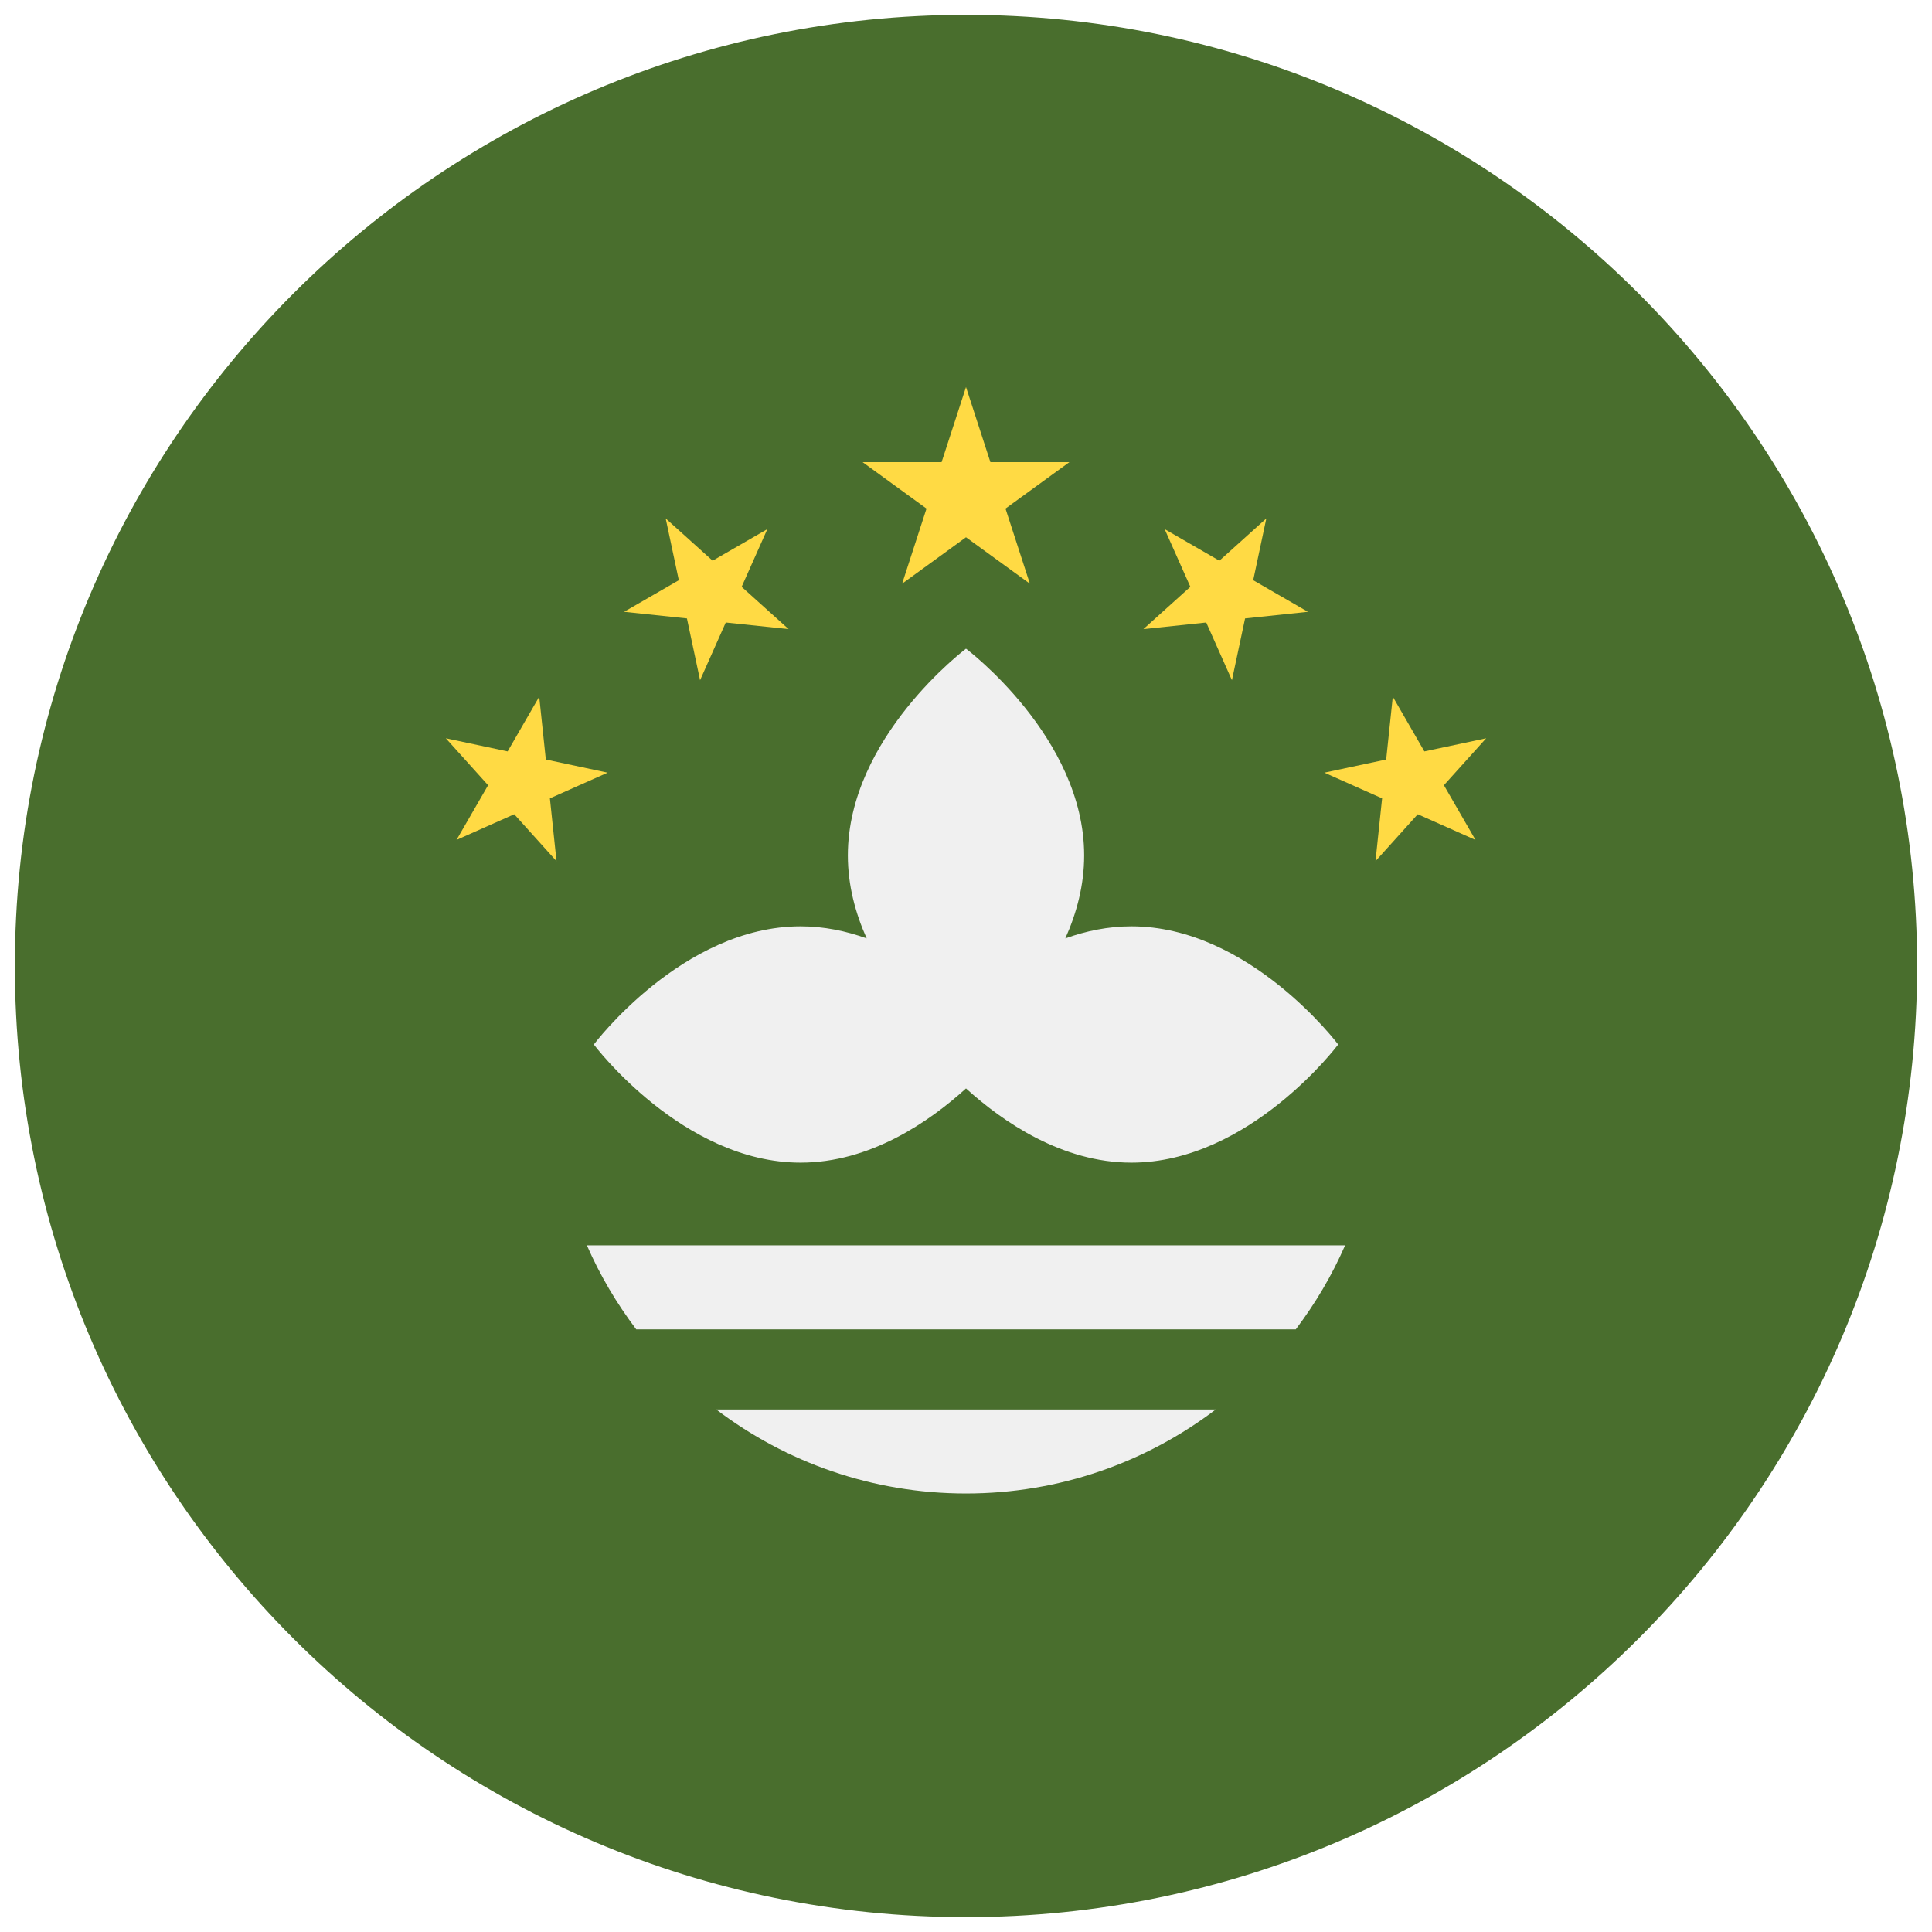 <svg width="520" height="520" viewBox="0 0 520 520" fill="none" xmlns="http://www.w3.org/2000/svg">
<g clip-path="url(#clip0_105_1864)" filter="url(#filter0_d_105_1864)">
<path d="M260 512C401.385 512 516 397.385 516 256C516 114.615 401.385 0 260 0C118.615 0 4 114.615 4 256C4 397.385 118.615 512 260 512Z" fill="#496E2D"/>
<path d="M304.522 245.325C298.238 245.325 292.272 246.578 286.732 248.572C289.767 241.808 291.802 234.282 291.802 226.245C291.802 194.444 260.001 170.593 260.001 170.593C260.001 170.593 228.2 194.444 228.2 226.245C228.2 234.281 230.235 241.808 233.27 248.572C227.729 246.58 221.763 245.325 215.48 245.325C183.679 245.325 159.828 277.126 159.828 277.126C159.828 277.126 183.679 308.928 215.48 308.928C234.125 308.928 250.027 298 260.002 288.954C269.977 297.999 285.879 308.928 304.524 308.928C336.325 308.928 360.176 277.126 360.176 277.126C360.176 277.126 336.323 245.325 304.522 245.325Z" fill="#F0F0F0"/>
<path d="M260 100.174L266.569 120.39H287.826L270.631 132.886L277.195 153.102L260 140.606L242.805 153.102L249.369 132.886L232.174 120.39H253.431L260 100.174Z" fill="#FFDA44"/>
<path d="M179.167 135.533L191.805 146.911L206.532 138.409L199.616 153.944L212.253 165.324L195.341 163.546L188.425 179.081L184.887 162.448L167.976 160.67L182.702 152.166L179.167 135.533Z" fill="#FFDA44"/>
<path d="M119.994 194.707L136.628 198.242L145.131 183.515L146.909 200.426L163.541 203.964L148.007 210.881L149.785 227.791L138.404 215.156L122.87 222.072L131.373 207.344L119.994 194.707Z" fill="#FFDA44"/>
<path d="M340.833 135.533L328.196 146.911L313.469 138.409L320.384 153.944L307.748 165.324L324.66 163.546L331.576 179.081L335.114 162.448L352.025 160.67L337.299 152.166L340.833 135.533Z" fill="#FFDA44"/>
<path d="M400.007 194.707L383.373 198.242L374.871 183.515L373.092 200.426L356.46 203.964L371.994 210.881L370.216 227.791L381.597 215.156L397.131 222.072L388.628 207.344L400.007 194.707Z" fill="#FFDA44"/>
<path d="M260 397.972C285.261 397.972 308.545 389.544 327.223 375.363H192.778C211.456 389.543 234.739 397.972 260 397.972Z" fill="#F0F0F0"/>
<path d="M157.967 331.189C161.5 339.275 165.98 346.848 171.242 353.798H348.76C354.022 346.849 358.502 339.275 362.035 331.189H157.967Z" fill="#F0F0F0"/>
</g>
<defs>
<filter id="filter0_d_105_1864" x="0" y="0" width="520" height="520" filterUnits="userSpaceOnUse" color-interpolation-filters="sRGB">
<feFlood flood-opacity="0" result="BackgroundImageFix"/>
<feColorMatrix in="SourceAlpha" type="matrix" values="0 0 0 0 0 0 0 0 0 0 0 0 0 0 0 0 0 0 127 0" result="hardAlpha"/>
<feOffset dy="4"/>
<feGaussianBlur stdDeviation="2"/>
<feComposite in2="hardAlpha" operator="out"/>
<feColorMatrix type="matrix" values="0 0 0 0 0 0 0 0 0 0 0 0 0 0 0 0 0 0 0.25 0"/>
<feBlend mode="normal" in2="BackgroundImageFix" result="effect1_dropShadow_105_1864"/>
<feBlend mode="normal" in="SourceGraphic" in2="effect1_dropShadow_105_1864" result="shape"/>
</filter>
<clipPath id="clip0_105_1864">
<rect width="512" height="512" fill="white" transform="translate(4)"/>
</clipPath>
</defs>
</svg>
